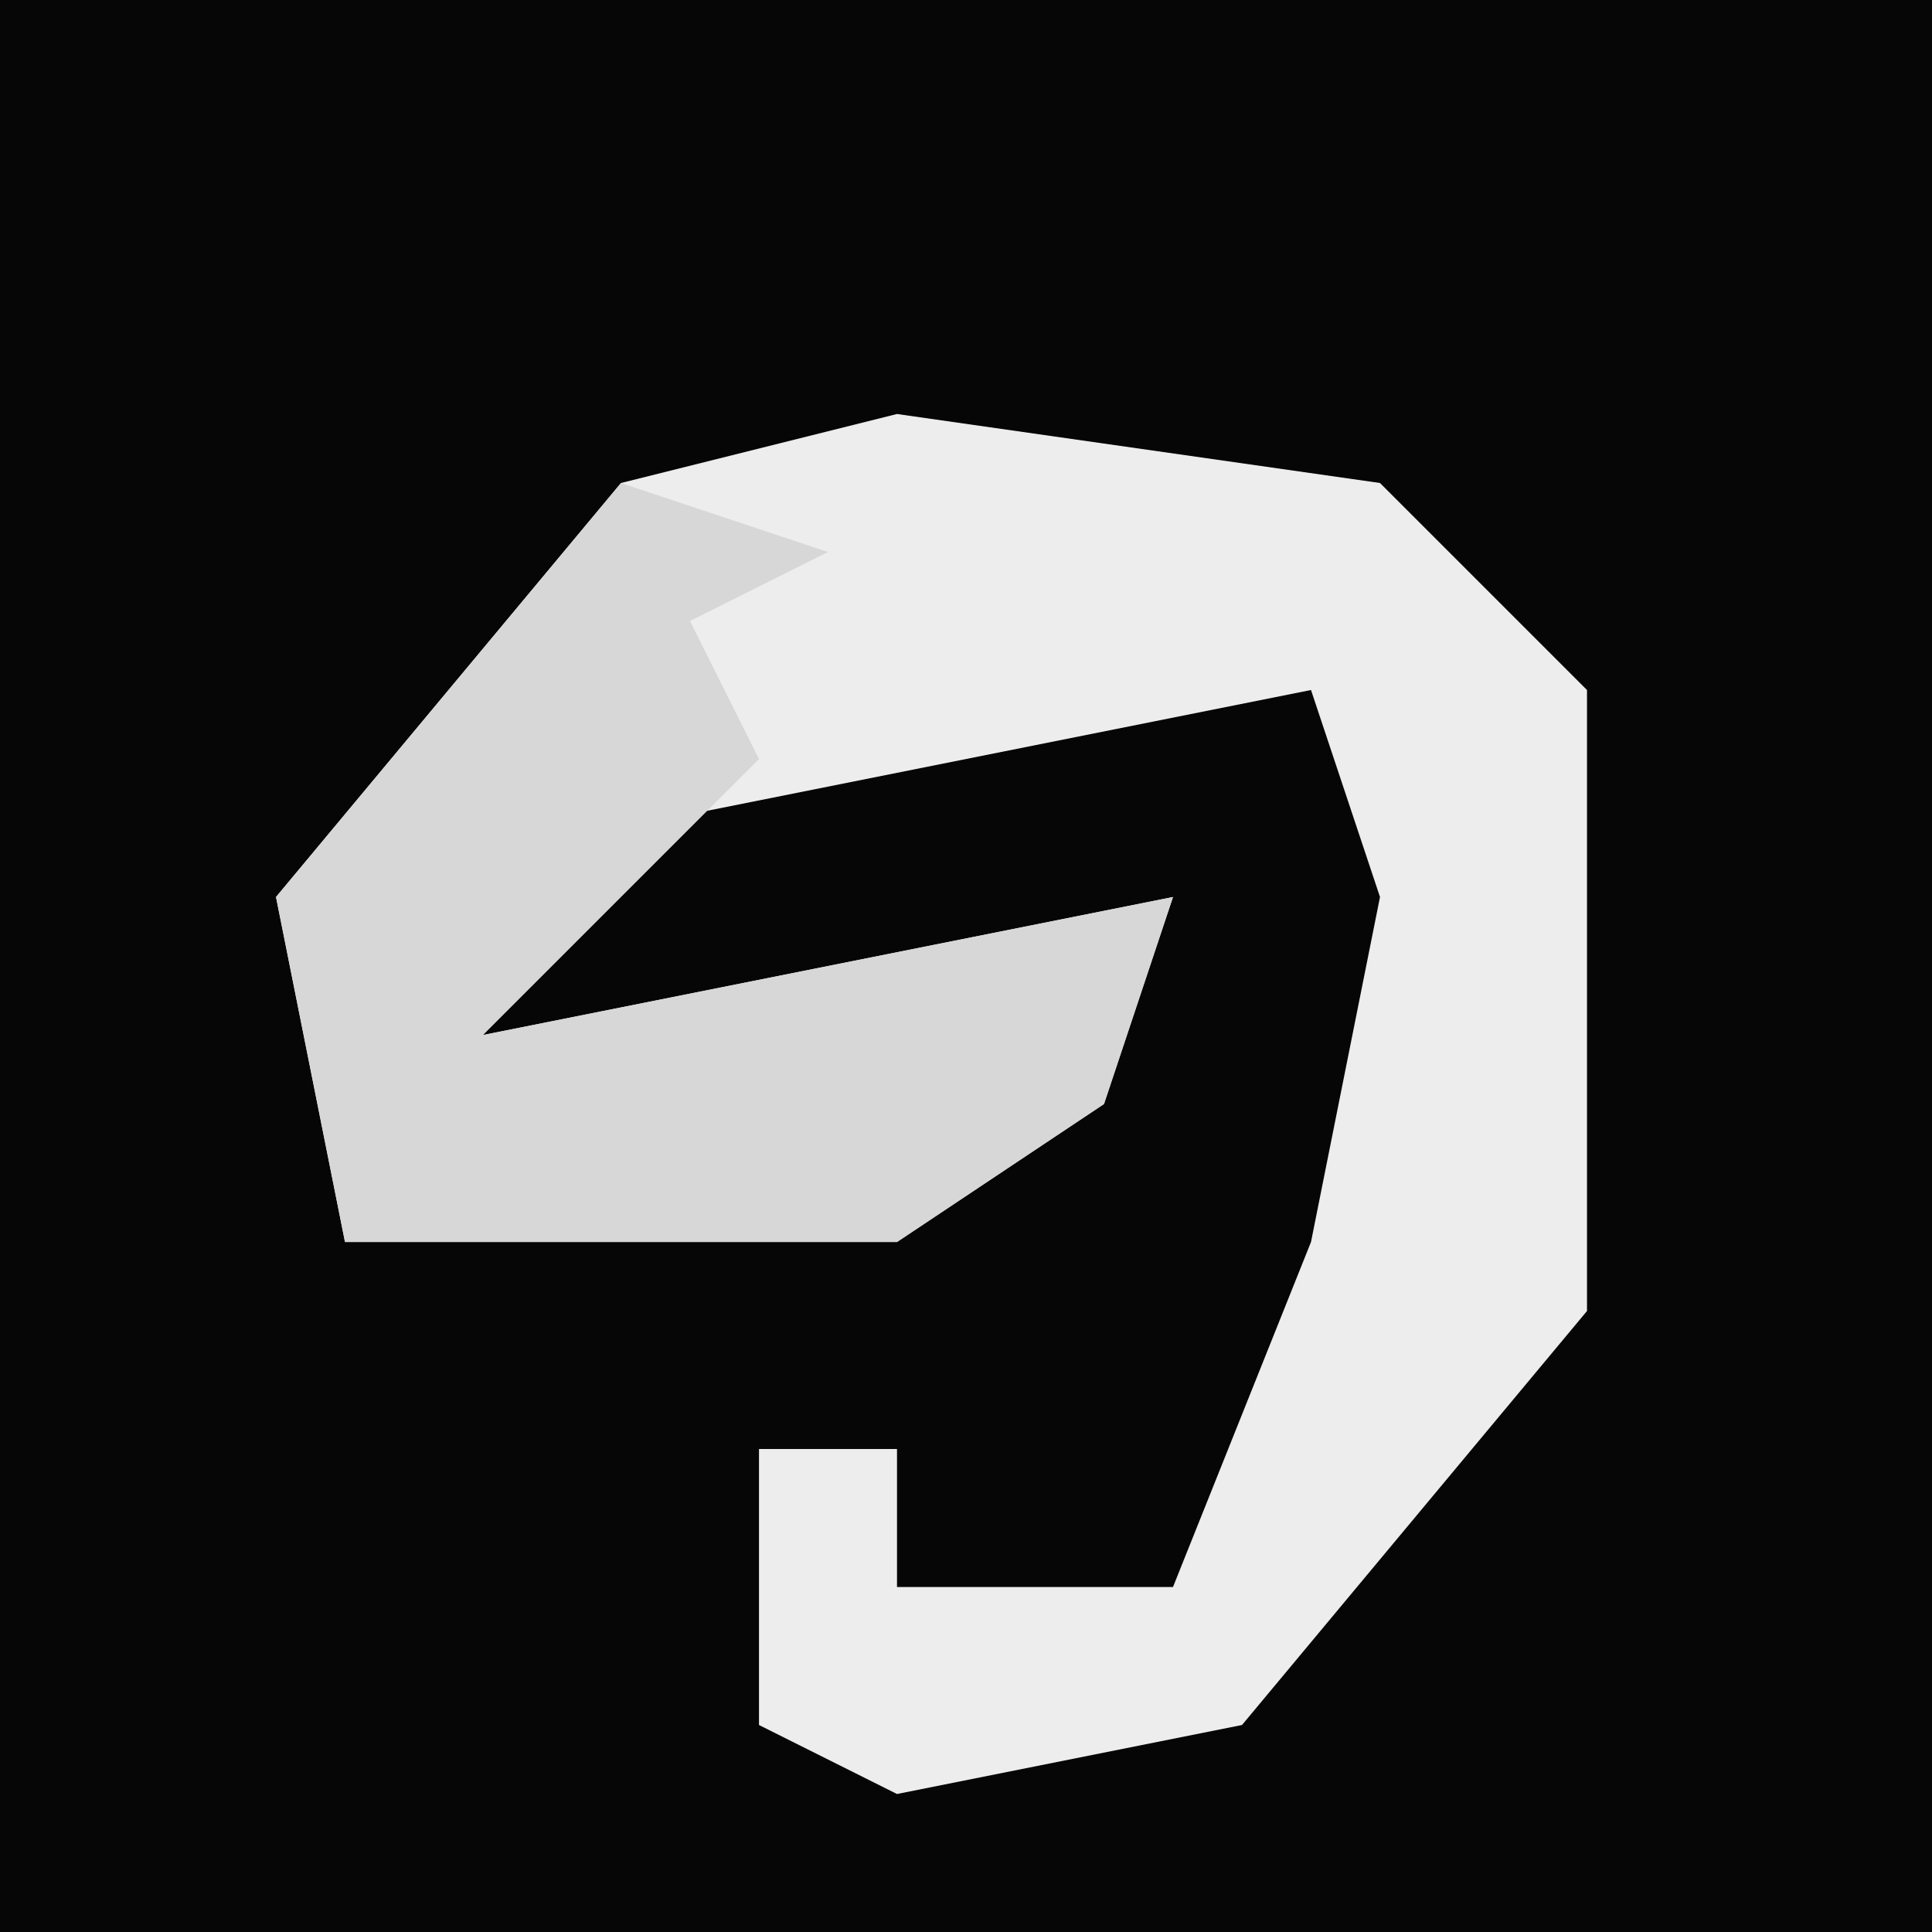 <?xml version="1.0" encoding="UTF-8"?>
<svg version="1.1" xmlns="http://www.w3.org/2000/svg" width="28" height="28">
<path d="M0,0 L28,0 L28,28 L0,28 Z " fill="#060606" transform="translate(0,0)"/>
<path d="M0,0 L7,1 L10,4 L10,13 L5,19 L0,20 L-2,19 L-2,15 L0,15 L0,17 L4,17 L6,12 L7,7 L6,4 L-4,6 L-6,9 L4,7 L3,10 L0,12 L-8,12 L-9,7 L-4,1 Z " fill="#EDEDED" transform="translate(13,6)"/>
<path d="M0,0 L3,1 L1,2 L2,4 L-2,8 L8,6 L7,9 L4,11 L-4,11 L-5,6 Z " fill="#D7D7D7" transform="translate(9,7)"/>
</svg>
